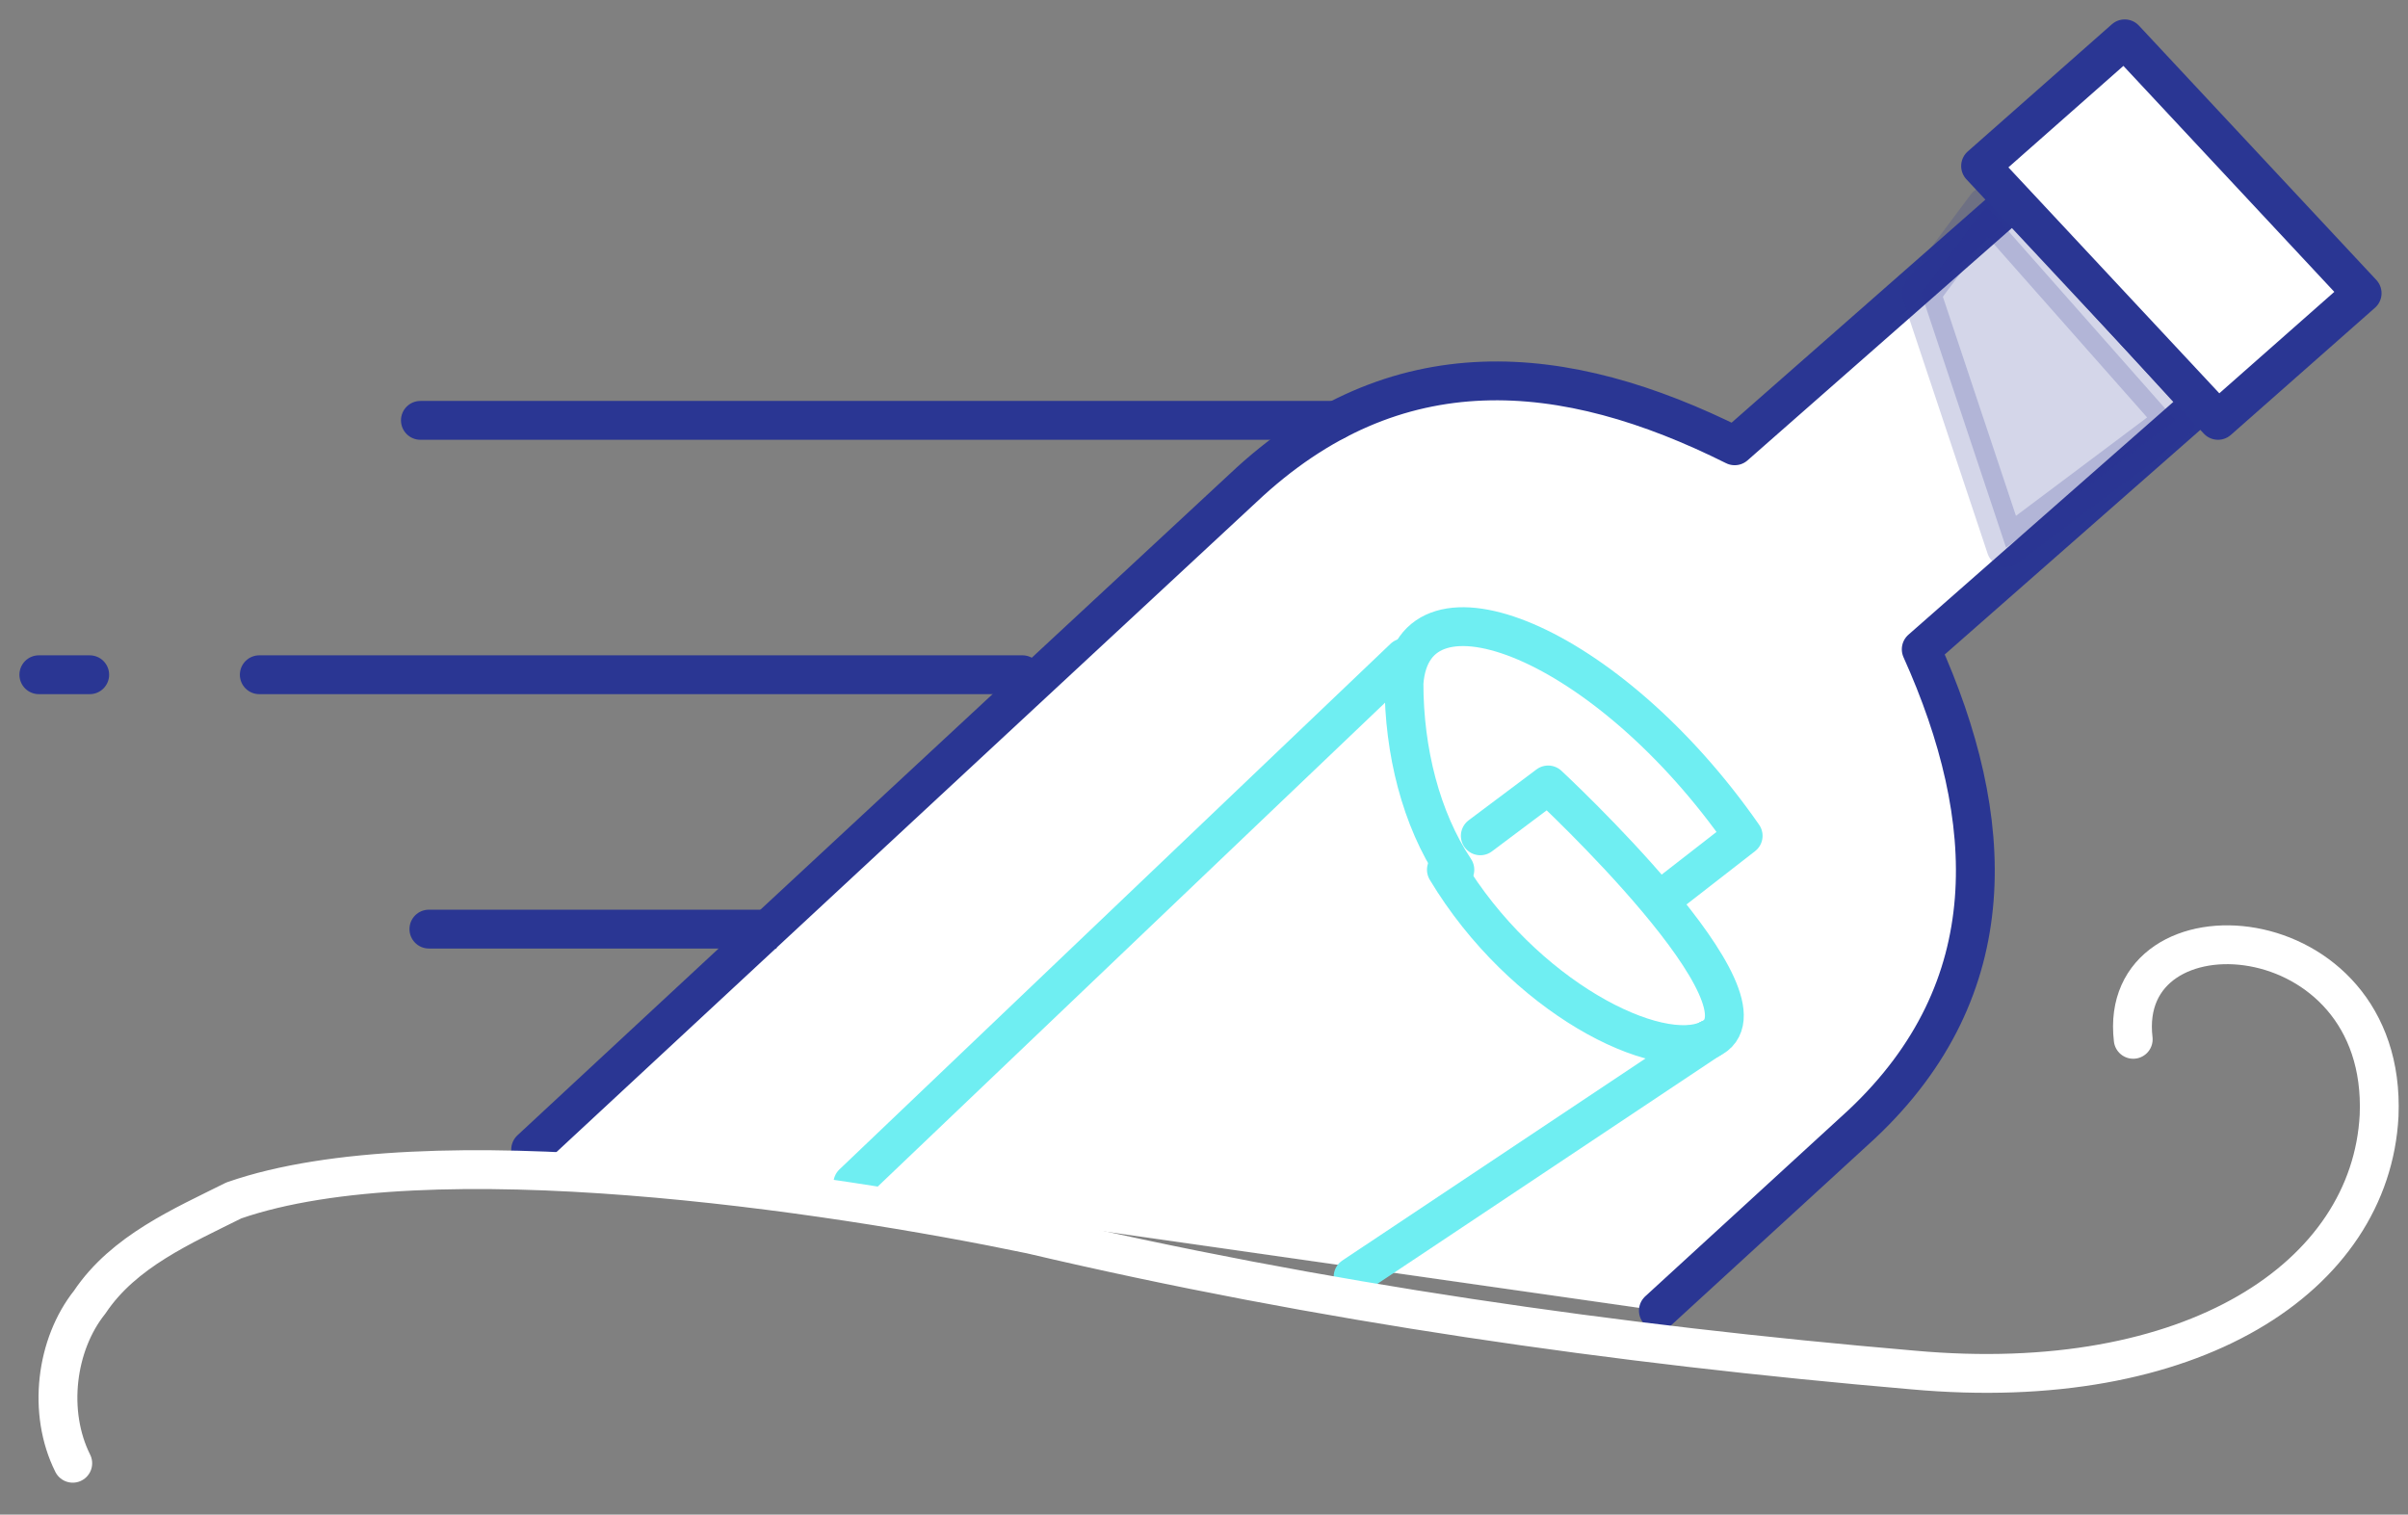 <svg width="62" height="39" viewBox="0 0 62 39" fill="none" xmlns="http://www.w3.org/2000/svg">
<rect x="0" y="0" width="62" height="39" fill="#808080" stroke="none"/>
<path d="M13.663 29.6L32.001 12.571C35.931 8.859 40.297 9.296 44.664 11.479L51.868 5.148L56.671 10.388L49.467 16.719C51.432 21.085 51.65 25.452 47.939 28.945L42.699 33.748" fill="white"/>
<path d="M13.663 29.6L32.001 12.571C35.931 8.859 40.297 9.296 44.664 11.479L51.868 5.148L56.671 10.388L49.467 16.719C51.432 21.085 51.65 25.452 47.939 28.945L42.699 33.748" stroke="#2A3693" stroke-miterlimit="10" stroke-linecap="round" stroke-linejoin="round"/>
<path opacity="0.2" d="M51.142 5.308L56.017 10.824L51.651 14.099L49.467 7.55L51.142 5.308Z" fill="#2A3693" stroke="#2A3693" stroke-miterlimit="10" stroke-linecap="round" stroke-linejoin="round"/>
<path d="M57.108 10.824L50.995 4.275L54.706 1L60.819 7.55L57.108 10.824Z" fill="white" stroke="#2A3693" stroke-miterlimit="10" stroke-linecap="round" stroke-linejoin="round"/>
<path d="M37.459 22.395C36.586 21.085 36.149 19.339 36.149 17.592C36.367 14.536 41.389 16.501 44.882 21.522L42.917 23.05" stroke="#6FEEF2" stroke-miterlimit="10" stroke-linecap="round" stroke-linejoin="round"/>
<path d="M44.009 26.762C42.699 27.416 39.206 25.67 37.241 22.395" stroke="#6FEEF2" stroke-miterlimit="10" stroke-linecap="round" stroke-linejoin="round"/>
<path d="M38.114 21.522L39.861 20.212C39.861 20.212 45.974 25.888 44.009 26.762" stroke="#6FEEF2" stroke-miterlimit="10" stroke-linecap="round" stroke-linejoin="round"/>
<path d="M34.839 32.874L44.009 26.762" stroke="#6FEEF2" stroke-miterlimit="10" stroke-linecap="round" stroke-linejoin="round"/>
<path d="M36.149 16.938L21.958 30.474" stroke="#6FEEF2" stroke-miterlimit="10" stroke-linecap="round" stroke-linejoin="round"/>
<path d="M1.873 37.678C1.218 36.368 1.437 34.621 2.31 33.529C3.183 32.22 4.712 31.565 6.021 30.91C11.043 29.163 21.304 30.691 26.543 31.783C33.966 33.529 41.607 34.621 49.248 35.276C56.453 35.931 61.038 32.875 61.256 28.727C61.474 23.487 54.488 23.05 54.925 26.762" stroke="white" stroke-miterlimit="10" stroke-linecap="round" stroke-linejoin="round"/>
<path d="M34.403 10.824H10.824" stroke="#2A3693" stroke-miterlimit="10" stroke-linecap="round" stroke-linejoin="round"/>
<path d="M2.31 17.374H1" stroke="#2A3693" stroke-miterlimit="10" stroke-linecap="round" stroke-linejoin="round"/>
<path d="M26.325 17.374H6.676" stroke="#2A3693" stroke-miterlimit="10" stroke-linecap="round" stroke-linejoin="round"/>
<path d="M11.043 23.424C10.767 23.424 10.543 23.647 10.543 23.924C10.543 24.2 10.767 24.424 11.043 24.424V23.424ZM19.994 23.424H11.043V24.424H19.994V23.424Z" fill="#2A3693"/>
</svg>
